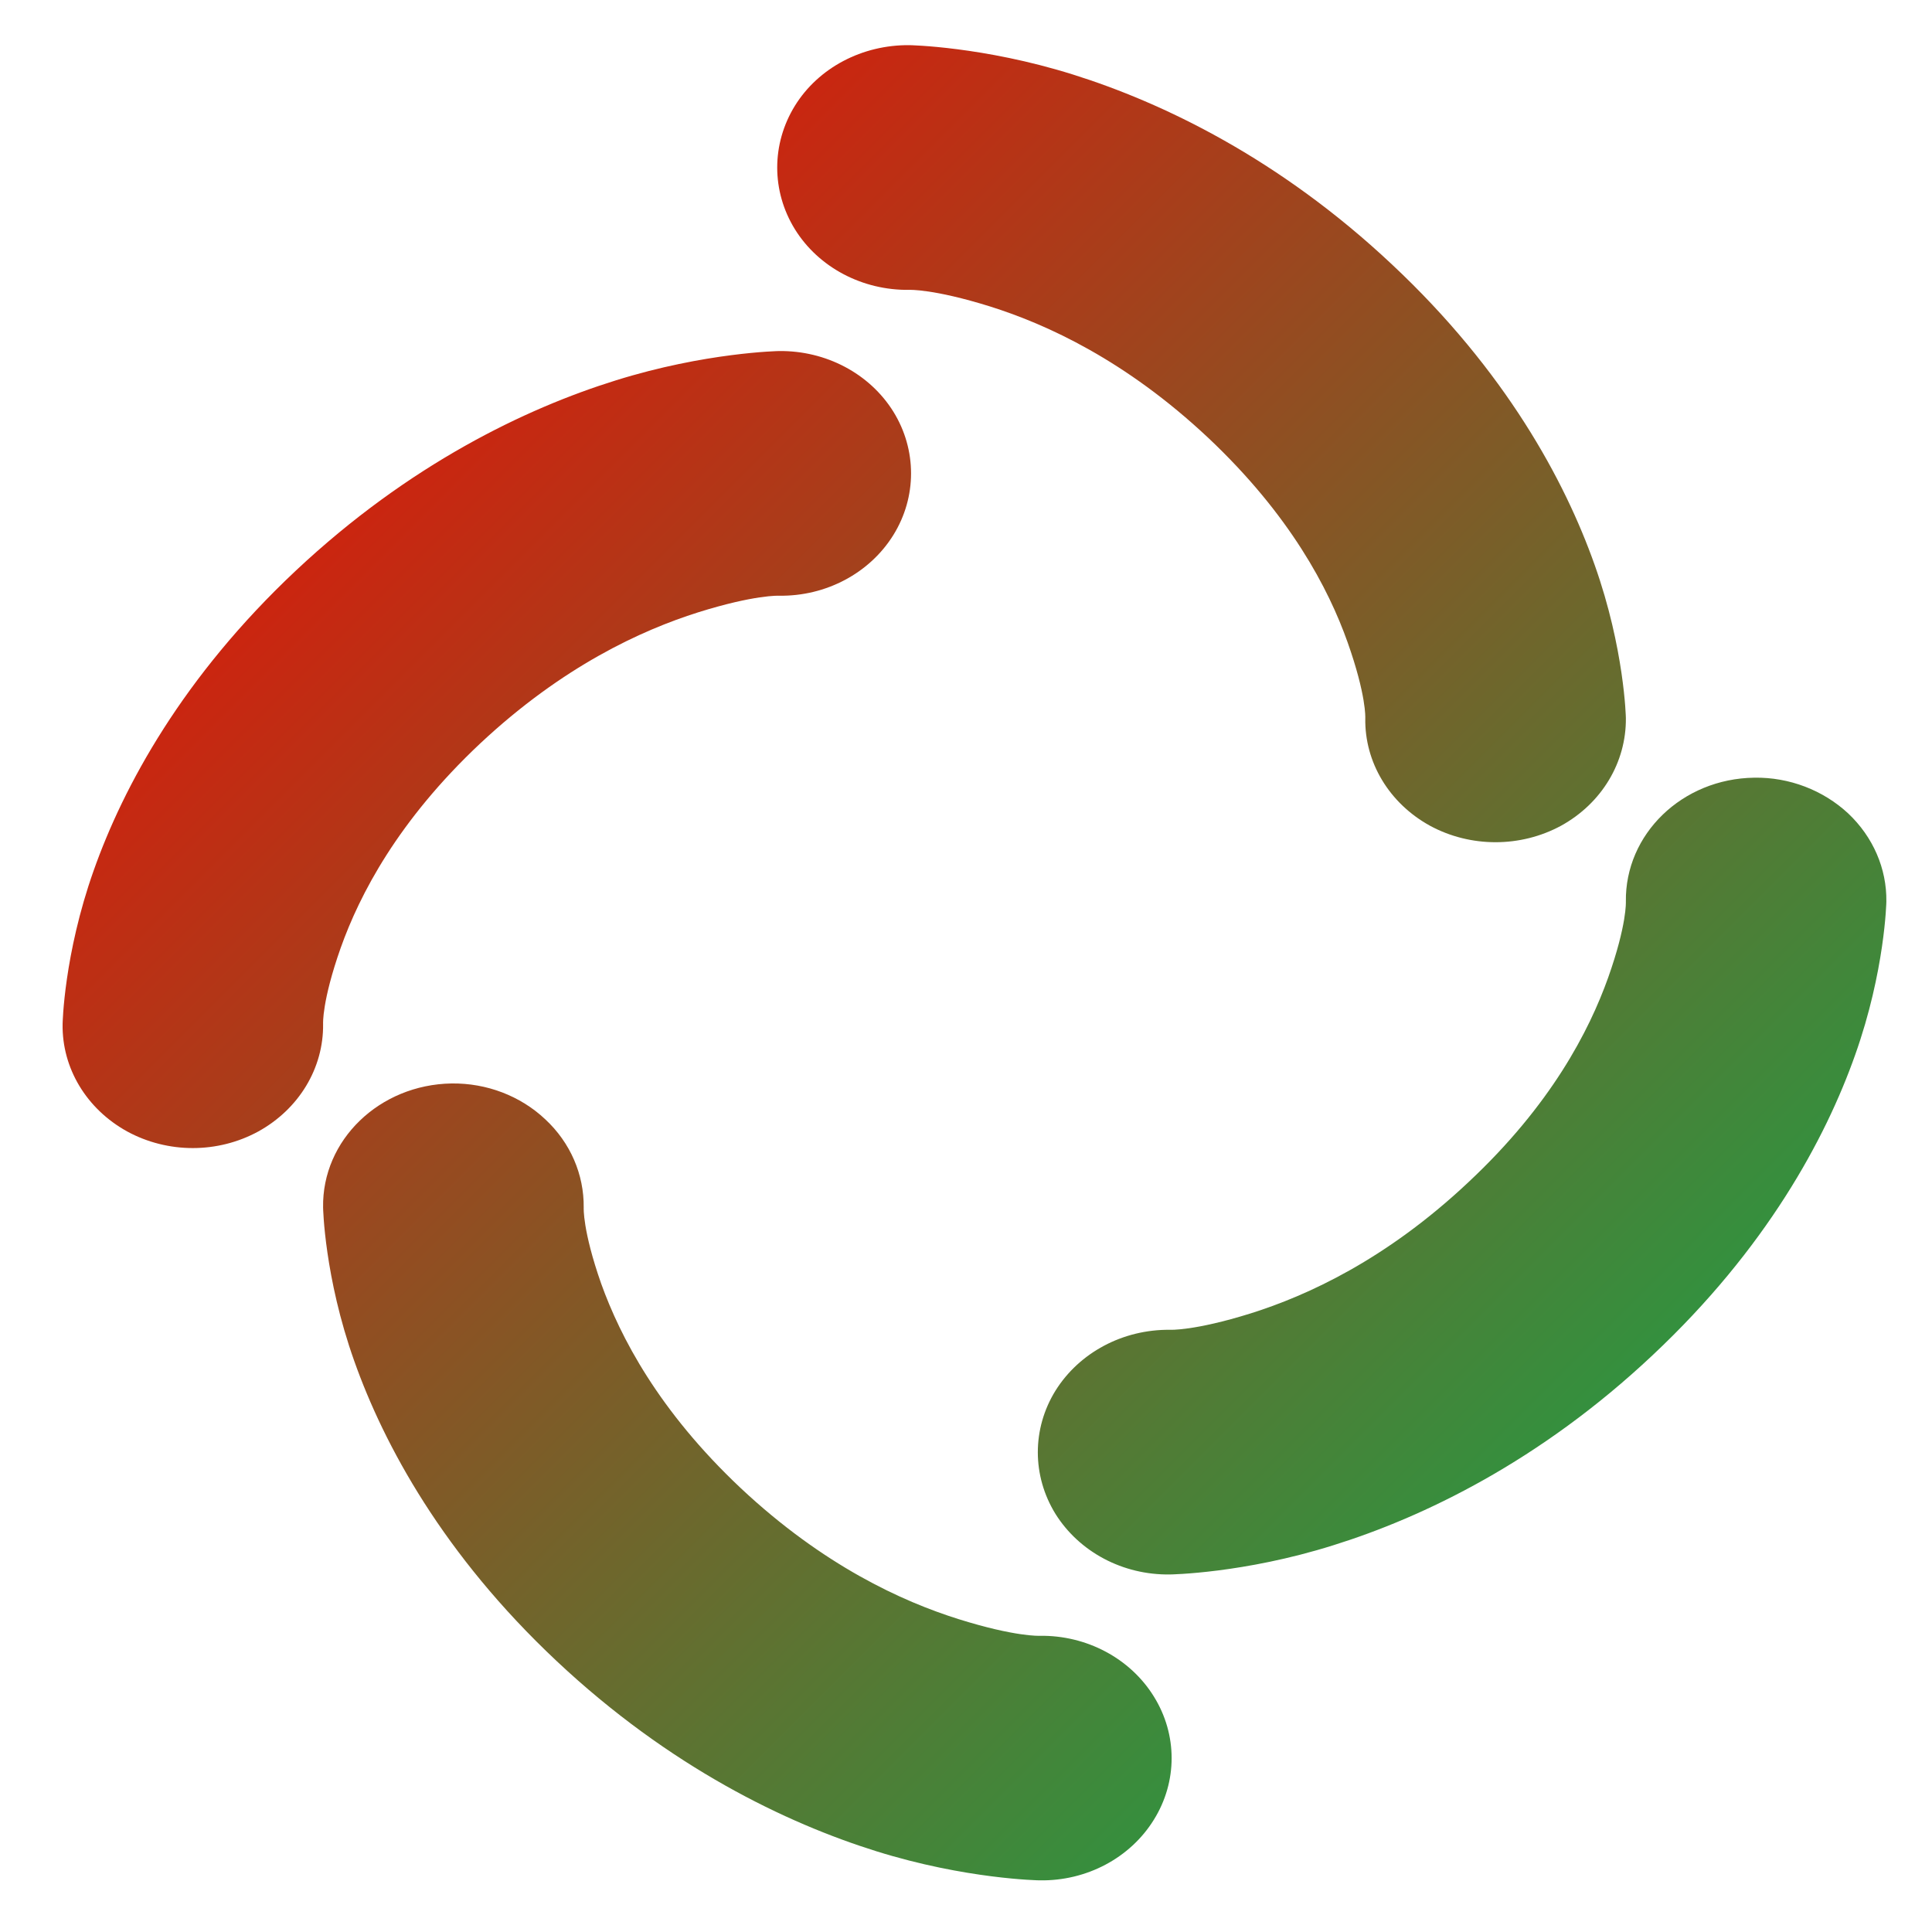 <svg xmlns="http://www.w3.org/2000/svg" xmlns:xlink="http://www.w3.org/1999/xlink" width="64" height="64" viewBox="0 0 64 64" version="1.1"><defs><linearGradient id="linear0" x1="100%" x2="0%" y1="100%" y2="0%"><stop offset="0%" style="stop-color:#00b54e; stop-opacity:1"/><stop offset="100%" style="stop-color:#ff0000; stop-opacity:1"/></linearGradient></defs><g id="surface1"><path style=" stroke:none;fill-rule:nonzero;fill:url(#linear0);" d="M 30.125 1.496 C 28.566 1.48 27.113 2.242 26.332 3.504 C 25.551 4.773 25.551 6.328 26.332 7.594 C 27.113 8.855 28.566 9.625 30.125 9.602 C 30.125 9.602 30.918 9.566 32.797 10.152 C 34.684 10.746 37.289 11.938 40.016 14.496 C 42.738 17.059 44.012 19.504 44.641 21.277 C 45.266 23.039 45.227 23.785 45.227 23.785 C 45.199 25.25 46.02 26.609 47.367 27.352 C 48.711 28.082 50.371 28.082 51.715 27.352 C 53.062 26.609 53.875 25.25 53.859 23.785 C 53.859 23.785 53.816 21.5 52.824 18.711 C 51.832 15.91 49.867 12.281 46.117 8.766 C 42.375 5.246 38.508 3.398 35.531 2.465 C 32.559 1.535 30.125 1.496 30.125 1.496 Z M 25.805 11.629 C 25.805 11.629 23.367 11.672 20.395 12.602 C 17.422 13.527 13.555 15.379 9.805 18.898 C 6.059 22.414 4.09 26.043 3.102 28.84 C 2.113 31.633 2.074 33.918 2.074 33.918 C 2.047 35.383 2.867 36.738 4.211 37.48 C 5.559 38.215 7.215 38.215 8.559 37.48 C 9.902 36.738 10.723 35.383 10.703 33.918 C 10.703 33.918 10.66 33.176 11.285 31.402 C 11.914 29.633 13.184 27.188 15.906 24.629 C 18.641 22.07 21.246 20.879 23.125 20.285 C 25.008 19.695 25.805 19.734 25.805 19.734 C 27.359 19.758 28.809 18.988 29.594 17.723 C 30.375 16.465 30.375 14.898 29.594 13.637 C 28.809 12.375 27.359 11.609 25.805 11.629 Z M 58.113 25.762 C 55.723 25.793 53.828 27.633 53.859 29.867 C 53.859 29.867 53.898 30.621 53.273 32.383 C 52.641 34.152 51.379 36.602 48.645 39.16 C 45.922 41.723 43.316 42.914 41.43 43.508 C 39.551 44.094 38.758 44.051 38.758 44.051 C 37.195 44.035 35.754 44.805 34.965 46.066 C 34.184 47.328 34.184 48.887 34.965 50.152 C 35.754 51.41 37.195 52.18 38.758 52.156 C 38.758 52.156 41.191 52.125 44.16 51.191 C 47.141 50.262 51.008 48.41 54.746 44.891 C 58.496 41.371 60.465 37.742 61.453 34.949 C 62.445 32.16 62.488 29.867 62.488 29.867 C 62.504 28.773 62.047 27.723 61.223 26.945 C 60.395 26.176 59.27 25.742 58.113 25.762 Z M 14.957 35.891 C 12.57 35.93 10.664 37.766 10.703 40 C 10.703 40 10.742 42.293 11.734 45.082 C 12.723 47.875 14.691 51.504 18.438 55.023 C 22.188 58.547 26.055 60.395 29.027 61.324 C 32 62.254 34.438 62.289 34.438 62.289 C 35.992 62.316 37.441 61.547 38.223 60.281 C 39.008 59.02 39.008 57.461 38.223 56.199 C 37.441 54.934 35.992 54.164 34.438 54.188 C 34.438 54.188 33.641 54.227 31.758 53.637 C 29.879 53.047 27.273 51.859 24.539 49.297 C 21.812 46.73 20.547 44.281 19.914 42.52 C 19.293 40.75 19.336 40 19.336 40 C 19.348 38.906 18.895 37.852 18.062 37.078 C 17.238 36.301 16.117 35.875 14.957 35.891 Z M 14.957 35.891 "/></g></svg>
